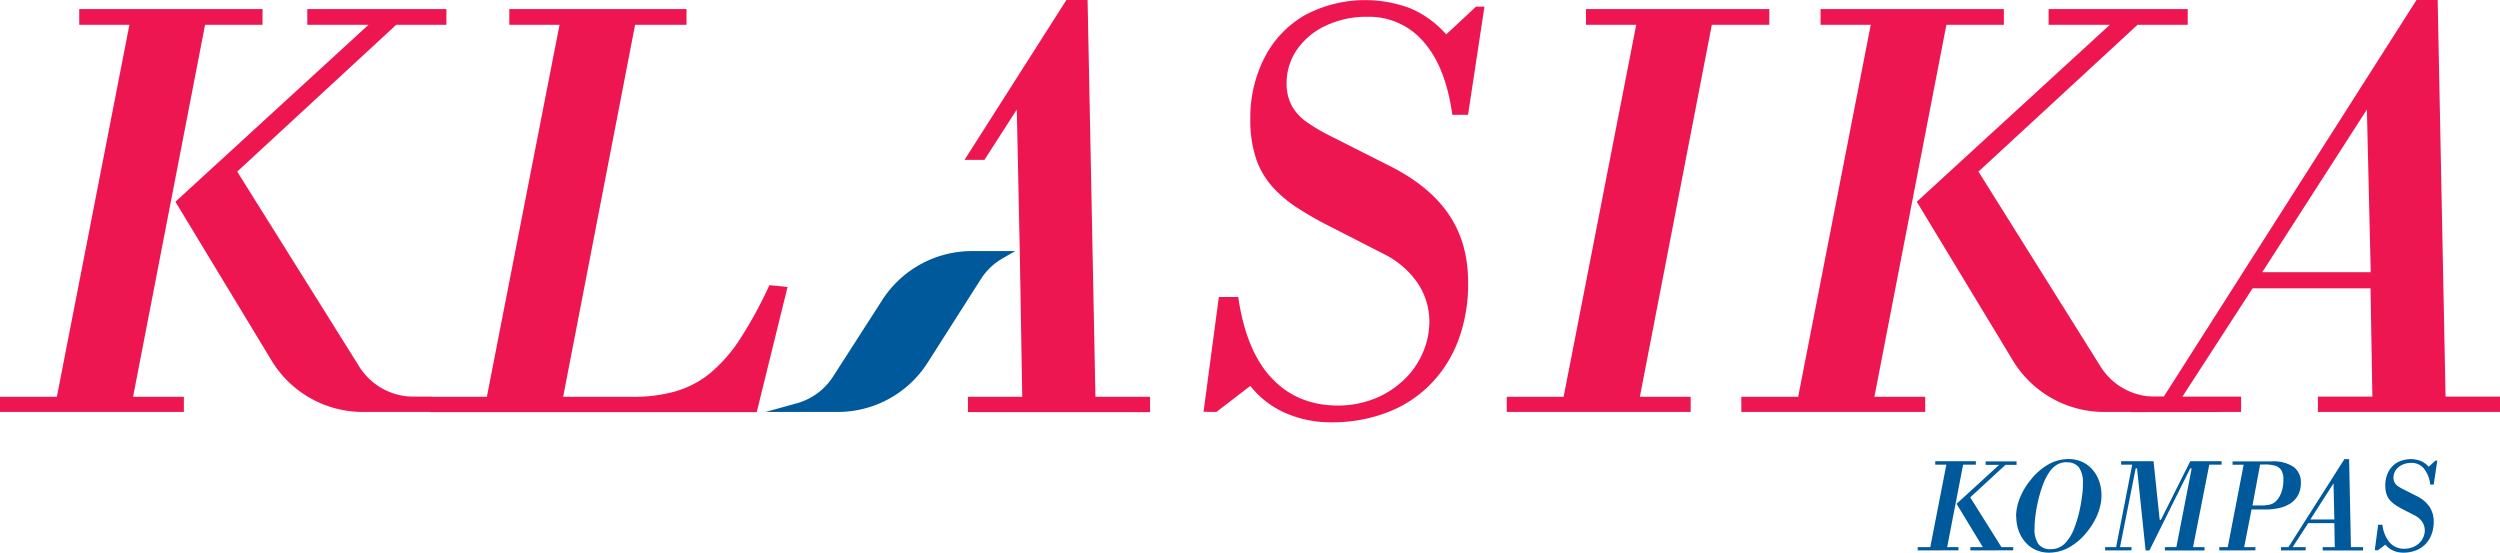 <svg xmlns="http://www.w3.org/2000/svg" viewBox="0 0 653.44 144.44"><title>logo klasika</title><g id="Layer_2" data-name="Layer 2"><g id="_Layer_" data-name="&lt;Layer&gt;"><polygon points="503.2 107.67 503.2 103.72 489.92 103.72 508.74 6.48 523.76 6.48 523.76 2.37 475.85 2.37 475.85 6.48 488.97 6.48 470 103.72 455.14 103.72 455.14 107.67 503.2 107.67 503.2 107.67" style="fill:#ed1651"/><path d="M585.77,107.67v-4H570.43l18.34-28.31H619.6l.48,28.31H605.85v4h47.59v-4H639.21L637.15,0h-5.53L565.53,103.72h-8.69v4ZM619.6,71.15H591.3l27.35-42.53,1,42.53Z" style="fill:#ed1651"/><polygon points="441.9 107.67 441.9 103.72 428.62 103.72 447.43 6.48 462.45 6.48 462.45 2.37 414.54 2.37 414.54 6.48 427.67 6.48 408.69 103.72 393.83 103.72 393.83 107.67 441.9 107.67 441.9 107.67" style="fill:#ed1651"/><path d="M317.94,107.67l8.86-6.8a23.91,23.91,0,0,0,9,7,29.32,29.32,0,0,0,12.2,2.51,39.83,39.83,0,0,0,14.92-2.72,31.42,31.42,0,0,0,11.25-7.51,32.88,32.88,0,0,0,7.09-11.46,41.55,41.55,0,0,0,2.47-14.52c.06-7-1.6-13-5-18.05s-8.64-9.35-15.88-12.94l-14.71-7.43A48,48,0,0,1,341.69,32a13,13,0,0,1-4-4.27,12.27,12.27,0,0,1-1.4-6.11,15.24,15.24,0,0,1,2.64-8.54,18.64,18.64,0,0,1,7.38-6.27,24.92,24.92,0,0,1,11.17-2.42A18.68,18.68,0,0,1,372.15,11q5.73,6.53,7.45,19h4.11L388,1.74h-2.21L378,9a25.86,25.86,0,0,0-9.38-6.82A33.48,33.48,0,0,0,341,4a27,27,0,0,0-10.38,10.86A34.35,34.35,0,0,0,326.8,31a32.41,32.41,0,0,0,1.42,10.2,21.6,21.6,0,0,0,4.19,7.43,32.27,32.27,0,0,0,6.8,5.77,94.63,94.63,0,0,0,9.25,5.21l13.28,6.8a23.25,23.25,0,0,1,8.72,7.46A18,18,0,0,1,373.6,84a20.41,20.41,0,0,1-1.88,8.57,21.26,21.26,0,0,1-5.08,7,24,24,0,0,1-7.59,4.72,25.87,25.87,0,0,1-9.33,1.71c-7.06,0-12.83-2.4-17.31-7.14S325,87,323.64,77.63h-5.06l-4,30Z" style="fill:#ed1651"/><path d="M257.31,41.78l8.46-13.16c.65,29,1,47.89,1.42,75.1H253v4h47.59v-4H286.32L284.27,0h-5.54L252.11,41.78Z" style="fill:#ed1651"/><path d="M147.19,103.72,166,6.48h13.44V2.37H133.12V6.48h13.13l-19,97.24H112.41v4h85.38L205.85,75l-4.74-.47a111.36,111.36,0,0,1-7.59,13.94,39.66,39.66,0,0,1-7.83,9,25.46,25.46,0,0,1-9.12,4.82,40.51,40.51,0,0,1-11.51,1.43Z" style="fill:#ed1651"/><path d="M112.73,107.67v-4h-4.42a16.73,16.73,0,0,1-14.54-8.06L62,44.85,103.56,6.48h13.12V2.37H80.32V6.48h16L45.85,52.73,70.77,93.89a27.9,27.9,0,0,0,24.46,13.78Z" style="fill:#ed1651"/><polygon points="48.06 107.67 48.06 103.72 34.78 103.72 53.6 6.48 68.62 6.48 68.62 2.37 20.71 2.37 20.71 6.48 33.83 6.48 14.86 103.72 0 103.72 0 107.67 48.06 107.67 48.06 107.67" style="fill:#ed1651"/><path d="M567.87,107.67v-4h-4.42a16.73,16.73,0,0,1-14.54-8.06L517.12,44.85,558.7,6.48h13.12V2.37H535.46V6.48h16L501,52.73l24.92,41.16a27.9,27.9,0,0,0,24.46,13.78Z" style="fill:#ed1651"/><path d="M217.88,98.21l12.51-19.46a27.87,27.87,0,0,1,24.05-13.12h10.9l-3.2,1.85a16.44,16.44,0,0,0-5.86,5.62l-13.6,21.34a27.85,27.85,0,0,1-24.11,13.23H200.12l7.93-2.2a16.52,16.52,0,0,0,9.83-7.26Z" style="fill:#00599a;fill-rule:evenodd"/><path d="M511.89,143.84V143h-2.95l4.17-21.54h3.33v-.91H505.83v.91h2.9L504.53,143h-3.29v.87Zm14.32,0V143h-3.08l-8.16-13,9.21-8.5h2.9v-.91H519v.91h3.54L511.4,131.68,518.26,143H515v.87ZM527,135a11.18,11.18,0,0,0,.63,3.73,9.13,9.13,0,0,0,1.77,3,7.72,7.72,0,0,0,2.69,2,8.34,8.34,0,0,0,3.42.72,10.93,10.93,0,0,0,5.3-1.37,16,16,0,0,0,4.72-4.1,18.54,18.54,0,0,0,2.06-3.13,15.12,15.12,0,0,0,1.26-3.22,12.09,12.09,0,0,0,.43-3.17,11.13,11.13,0,0,0-.64-3.77,9.17,9.17,0,0,0-1.77-3,8.05,8.05,0,0,0-2.72-2,8.44,8.44,0,0,0-3.45-.7,10.71,10.71,0,0,0-5.23,1.36,15.76,15.76,0,0,0-4.68,4.06,17.79,17.79,0,0,0-2.84,4.75,13.28,13.28,0,0,0-1,4.85Zm13.21-14.15a3.78,3.78,0,0,1,3.21,1.36,6.83,6.83,0,0,1,1,4.18c0,.78,0,1.63-.13,2.55s-.23,1.86-.41,2.84-.4,2-.66,3-.58,2-.93,2.91a11.57,11.57,0,0,1-2.63,4.41,5.13,5.13,0,0,1-3.64,1.44,3.81,3.81,0,0,1-3.23-1.34,6.71,6.71,0,0,1-1-4.16,23.6,23.6,0,0,1,.14-2.56c.1-.91.23-1.86.42-2.84s.41-2,.68-3,.58-2,.93-2.91a15,15,0,0,1,1.66-3.29,6.66,6.66,0,0,1,2.06-2,5.19,5.19,0,0,1,2.55-.64Zm16.91,23V143h-3l4.1-20.59h.35l2.24,21.46h1l10.65-21.43h.39l-4,20.56h-3v.87h10.36V143h-3l4.24-21.54h3.22v-.91h-8.19l-7.67,15.32h-.32l-1.61-15.32h-8.47v.91h2.9L553.1,143h-2.87v.87Zm32.39,0V143h-2.94l1.93-9.84h1.33c1,0,2,0,2.94,0a17.29,17.29,0,0,0,2.66-.31,9.45,9.45,0,0,0,2.42-.81,6.27,6.27,0,0,0,2.65-2.34,6.58,6.58,0,0,0,.89-3.47,4.93,4.93,0,0,0-1.91-4.2,9.52,9.52,0,0,0-5.69-1.44H583.54v.88h2.9L582.28,143h-2.21v.87Zm-.77-11.73,2-10.71h1.16a9.06,9.06,0,0,1,2.85.35,2.74,2.74,0,0,1,1.59,1.25,4.89,4.89,0,0,1,.49,2.46,10,10,0,0,1-.24,2.23,7.62,7.62,0,0,1-.69,1.9,5.49,5.49,0,0,1-1.06,1.44,3.24,3.24,0,0,1-1.18.73,5.65,5.65,0,0,1-1.44.29,16.2,16.2,0,0,1-1.76.06Zm13.91,11.73V143h-3.4l4.06-6.27h6.83l.11,6.27h-3.15v.87h10.54V143h-3.16L614,120h-1.23l-14.63,23h-1.93v.87Zm7.49-8.08h-6.27l6.06-9.43.21,9.43Zm11.35,8.08,2-1.5a5.42,5.42,0,0,0,2,1.55,6.67,6.67,0,0,0,2.7.55,8.87,8.87,0,0,0,3.31-.6,7.16,7.16,0,0,0,2.49-1.66,7.29,7.29,0,0,0,1.57-2.54,9.26,9.26,0,0,0,.55-3.22,6.93,6.93,0,0,0-1.11-4,8.7,8.7,0,0,0-3.52-2.86l-3.25-1.65a9.69,9.69,0,0,1-1.43-.82,2.83,2.83,0,0,1-.89-.94,2.76,2.76,0,0,1-.31-1.36,3.45,3.45,0,0,1,.58-1.89,4.25,4.25,0,0,1,1.64-1.39,5.45,5.45,0,0,1,2.47-.53,4.1,4.1,0,0,1,3.25,1.46,7.92,7.92,0,0,1,1.66,4.21h.91l.94-6.27h-.49L634.81,122a5.91,5.91,0,0,0-2.08-1.51,7.48,7.48,0,0,0-6.14.39,6.07,6.07,0,0,0-2.3,2.41,7.66,7.66,0,0,0-.83,3.58,7.18,7.18,0,0,0,.31,2.26,4.78,4.78,0,0,0,.93,1.65,7.1,7.1,0,0,0,1.51,1.27,20.83,20.83,0,0,0,2,1.16l2.94,1.5a5.18,5.18,0,0,1,1.93,1.66,4,4,0,0,1,.7,2.23,4.63,4.63,0,0,1-.42,1.9,4.76,4.76,0,0,1-1.13,1.55,5.12,5.12,0,0,1-1.68,1,5.76,5.76,0,0,1-2.06.38,5,5,0,0,1-3.84-1.58,8.65,8.65,0,0,1-1.94-4.69h-1.12l-.88,6.65Z" style="fill:#00599a"/></g></g></svg>